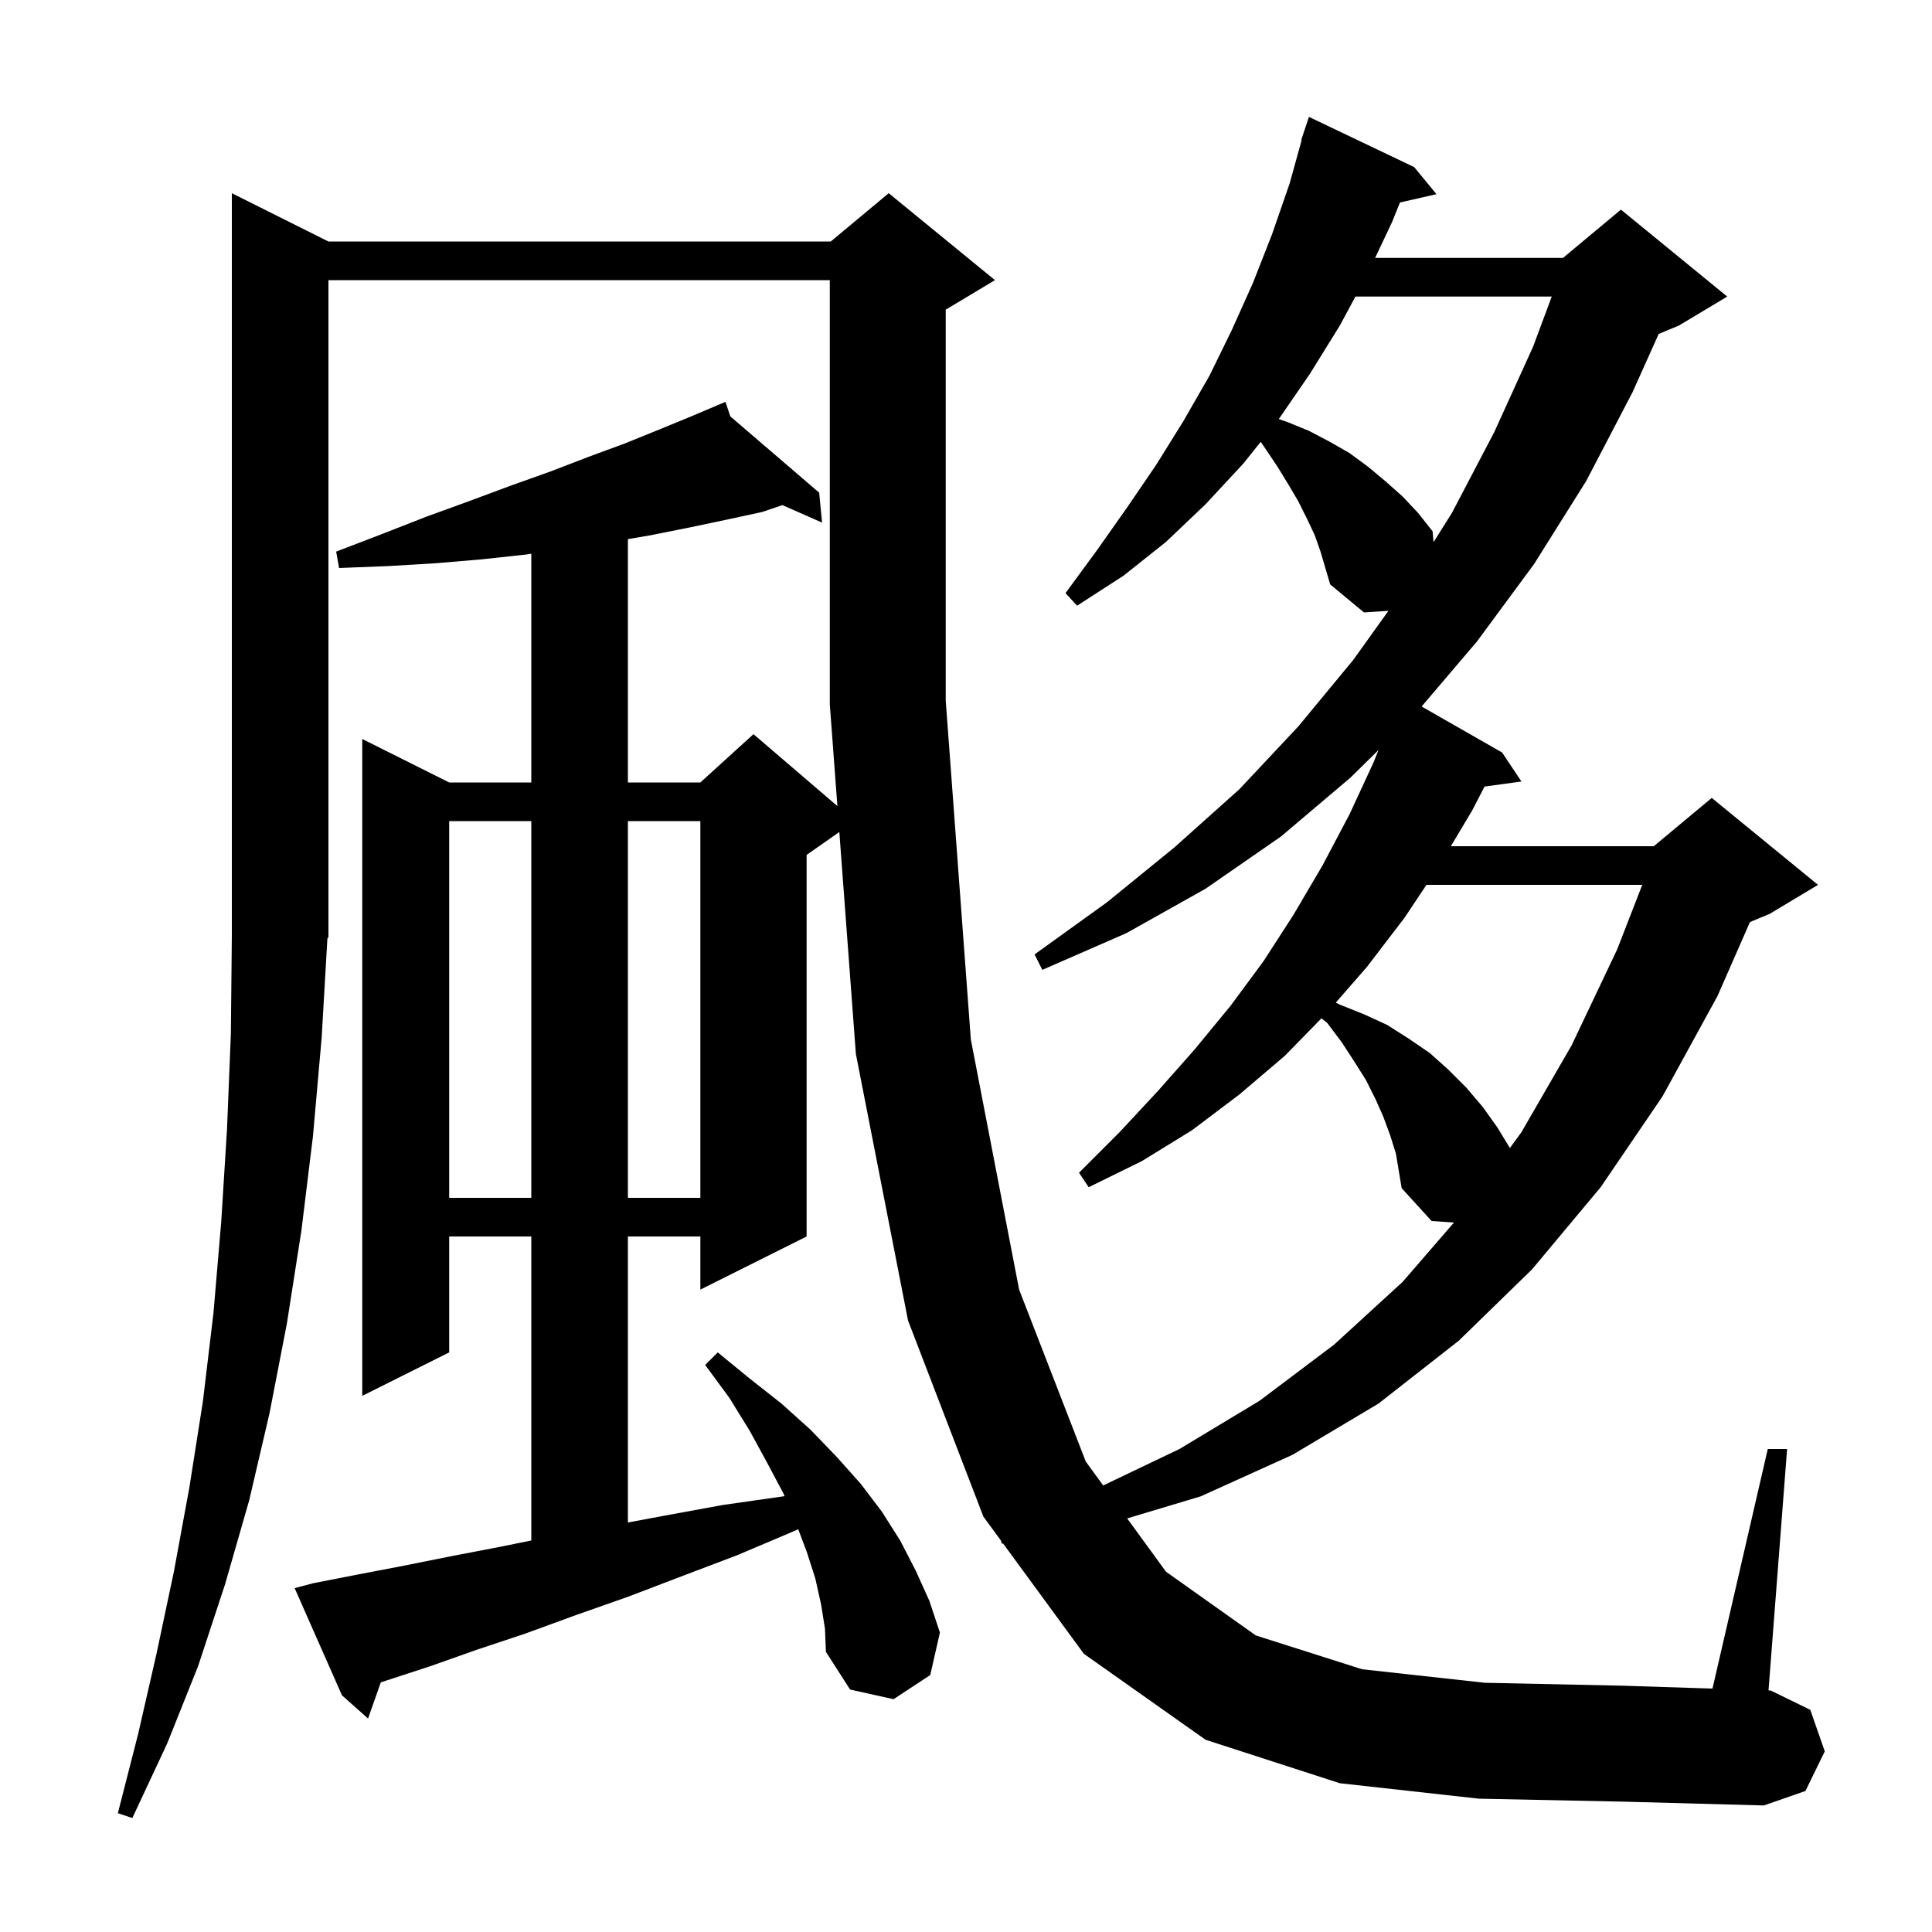<svg xmlns="http://www.w3.org/2000/svg" xmlns:xlink="http://www.w3.org/1999/xlink" version="1.1" baseProfile="full" viewBox="0 0 200 200" width="200" height="200">
<g fill="black">
<path d="M 153.1 186.2 L 138.7 184.6 L 124.8 180.1 L 112.2 171.2 L 103.833 159.776 L 103.7 159.8 L 103.629 159.497 L 101.8 157.0 L 94.0 136.7 L 88.6 109.1 L 86.887 86.129 L 83.5 88.5 L 83.5 128.0 L 72.5 133.5 L 72.5 128.0 L 65.0 128.0 L 65.0 157.608 L 68.8 156.9 L 74.8 155.8 L 81.1 154.9 L 81.22 154.885 L 81.1 154.6 L 79.4 151.4 L 77.6 148.1 L 75.5 144.7 L 73.0 141.3 L 74.3 140.0 L 77.6 142.7 L 80.9 145.3 L 83.9 148.0 L 86.6 150.8 L 89.1 153.6 L 91.3 156.5 L 93.2 159.5 L 94.8 162.6 L 96.2 165.7 L 97.3 169.0 L 96.3 173.4 L 92.5 175.9 L 88.0 174.9 L 85.5 171.0 L 85.4 168.6 L 85.0 166.1 L 84.4 163.4 L 83.5 160.6 L 82.63 158.306 L 82.2 158.5 L 76.3 161.0 L 70.5 163.2 L 65.0 165.3 L 59.6 167.2 L 54.4 169.1 L 49.3 170.8 L 44.5 172.5 L 39.9 174.0 L 39.42 174.16 L 38.1 177.9 L 35.4 175.5 L 30.5 164.4 L 32.4 163.9 L 37.0 163.0 L 41.7 162.1 L 46.7 161.1 L 51.9 160.1 L 55.0 159.469 L 55.0 128.0 L 46.5 128.0 L 46.5 140.0 L 37.5 144.5 L 37.5 76.5 L 46.5 81.0 L 55.0 81.0 L 55.0 57.322 L 54.5 57.4 L 49.9 57.9 L 45.2 58.3 L 40.2 58.6 L 35.1 58.8 L 34.8 57.1 L 39.5 55.3 L 44.1 53.5 L 48.5 51.9 L 52.8 50.3 L 57.0 48.8 L 60.9 47.3 L 64.7 45.9 L 68.4 44.4 L 71.8 43.0 L 74.229 41.969 L 74.2 41.9 L 74.264 41.955 L 75.1 41.6 L 75.601 43.103 L 84.8 51.0 L 85.1 54.1 L 80.996 52.289 L 78.9 53.0 L 75.2 53.8 L 71.4 54.6 L 67.4 55.4 L 65.0 55.81 L 65.0 81.0 L 72.5 81.0 L 78.0 76.0 L 86.687 83.446 L 85.9 72.9 L 85.9 29.0 L 34.0 29.0 L 34.0 97.0 L 33.891 97.164 L 33.3 107.4 L 32.4 117.6 L 31.2 127.4 L 29.7 137.0 L 27.9 146.3 L 25.8 155.3 L 23.3 164.0 L 20.5 172.5 L 17.3 180.5 L 13.7 188.2 L 12.2 187.7 L 14.3 179.5 L 16.2 171.2 L 18.0 162.7 L 19.6 154.0 L 21.0 145.1 L 22.1 135.9 L 22.9 126.5 L 23.5 116.9 L 23.9 107.0 L 24.0 96.9 L 24.0 20.0 L 34.0 25.0 L 86.0 25.0 L 92.0 20.0 L 103.0 29.0 L 98.0 32.0 L 97.9 32.042 L 97.9 72.5 L 100.5 107.6 L 105.5 133.5 L 112.4 151.3 L 114.201 153.774 L 122.1 150.0 L 130.4 145.0 L 138.1 139.2 L 145.2 132.7 L 150.515 126.554 L 148.2 126.4 L 145.1 123.0 L 144.5 119.4 L 143.9 117.5 L 143.2 115.6 L 142.4 113.8 L 141.4 111.8 L 140.2 109.9 L 138.9 107.9 L 137.4 105.9 L 136.797 105.417 L 133.0 109.3 L 128.3 113.3 L 123.4 117.0 L 118.2 120.2 L 112.7 122.9 L 111.7 121.4 L 115.9 117.2 L 119.9 112.9 L 123.7 108.6 L 127.4 104.1 L 130.8 99.5 L 133.9 94.7 L 136.9 89.6 L 139.7 84.3 L 142.2 78.9 L 142.698 77.645 L 139.8 80.5 L 132.6 86.6 L 124.8 92.0 L 116.6 96.6 L 107.9 100.4 L 107.1 98.8 L 114.6 93.4 L 121.6 87.7 L 128.3 81.7 L 134.4 75.2 L 140.1 68.3 L 143.728 63.235 L 141.2 63.4 L 137.7 60.5 L 136.7 57.1 L 136.1 55.4 L 135.3 53.7 L 134.4 51.9 L 133.4 50.2 L 132.3 48.4 L 131.1 46.6 L 130.51 45.738 L 128.7 48.0 L 124.8 52.2 L 120.7 56.1 L 116.3 59.6 L 111.5 62.7 L 110.3 61.4 L 113.6 56.9 L 116.7 52.5 L 119.7 48.1 L 122.5 43.6 L 125.2 38.9 L 127.5 34.2 L 129.7 29.3 L 131.7 24.2 L 133.5 19.0 L 134.747 14.511 L 134.7 14.5 L 135.5 12.1 L 146.4 17.3 L 148.7 20.1 L 144.923 20.962 L 144.1 23.0 L 142.351 26.7 L 161.8 26.7 L 167.8 21.7 L 178.8 30.7 L 173.8 33.7 L 171.706 34.572 L 169.0 40.6 L 164.2 49.8 L 158.8 58.4 L 152.9 66.4 L 147.165 73.137 L 155.5 77.9 L 157.5 80.9 L 153.678 81.427 L 152.4 83.9 L 150.193 87.6 L 171.2 87.6 L 177.2 82.6 L 188.2 91.6 L 183.2 94.6 L 181.154 95.452 L 177.8 103.1 L 172.1 113.5 L 165.7 122.9 L 158.6 131.4 L 151.0 138.8 L 142.7 145.3 L 133.8 150.6 L 124.3 154.9 L 116.684 157.185 L 120.7 162.7 L 130.0 169.3 L 141.0 172.8 L 153.7 174.2 L 167.9 174.5 L 177.276 174.804 L 183.0 150.0 L 185.0 150.0 L 183.077 174.993 L 183.3 175.0 L 187.4 177.0 L 188.9 181.3 L 186.9 185.4 L 182.6 186.9 L 167.8 186.5 Z M 46.5 85.0 L 46.5 124.0 L 55.0 124.0 L 55.0 85.0 Z M 65.0 85.0 L 65.0 124.0 L 72.5 124.0 L 72.5 85.0 Z M 147.667 91.6 L 145.4 95.0 L 141.5 100.1 L 138.281 103.79 L 138.7 104.0 L 141.2 105.0 L 143.6 106.1 L 145.8 107.5 L 148.0 109.0 L 149.9 110.7 L 151.8 112.6 L 153.5 114.6 L 155.0 116.7 L 156.304 118.842 L 157.5 117.2 L 162.7 108.2 L 167.4 98.3 L 170.006 91.6 Z M 140.315 30.7 L 138.7 33.7 L 135.6 38.7 L 132.382 43.381 L 133.3 43.7 L 135.5 44.6 L 137.6 45.7 L 139.7 46.9 L 141.6 48.3 L 143.4 49.8 L 145.2 51.4 L 146.8 53.1 L 148.3 55.0 L 148.4 56.125 L 150.3 53.1 L 154.7 44.7 L 158.7 35.9 L 160.636 30.7 Z " />
</g>
</svg>
